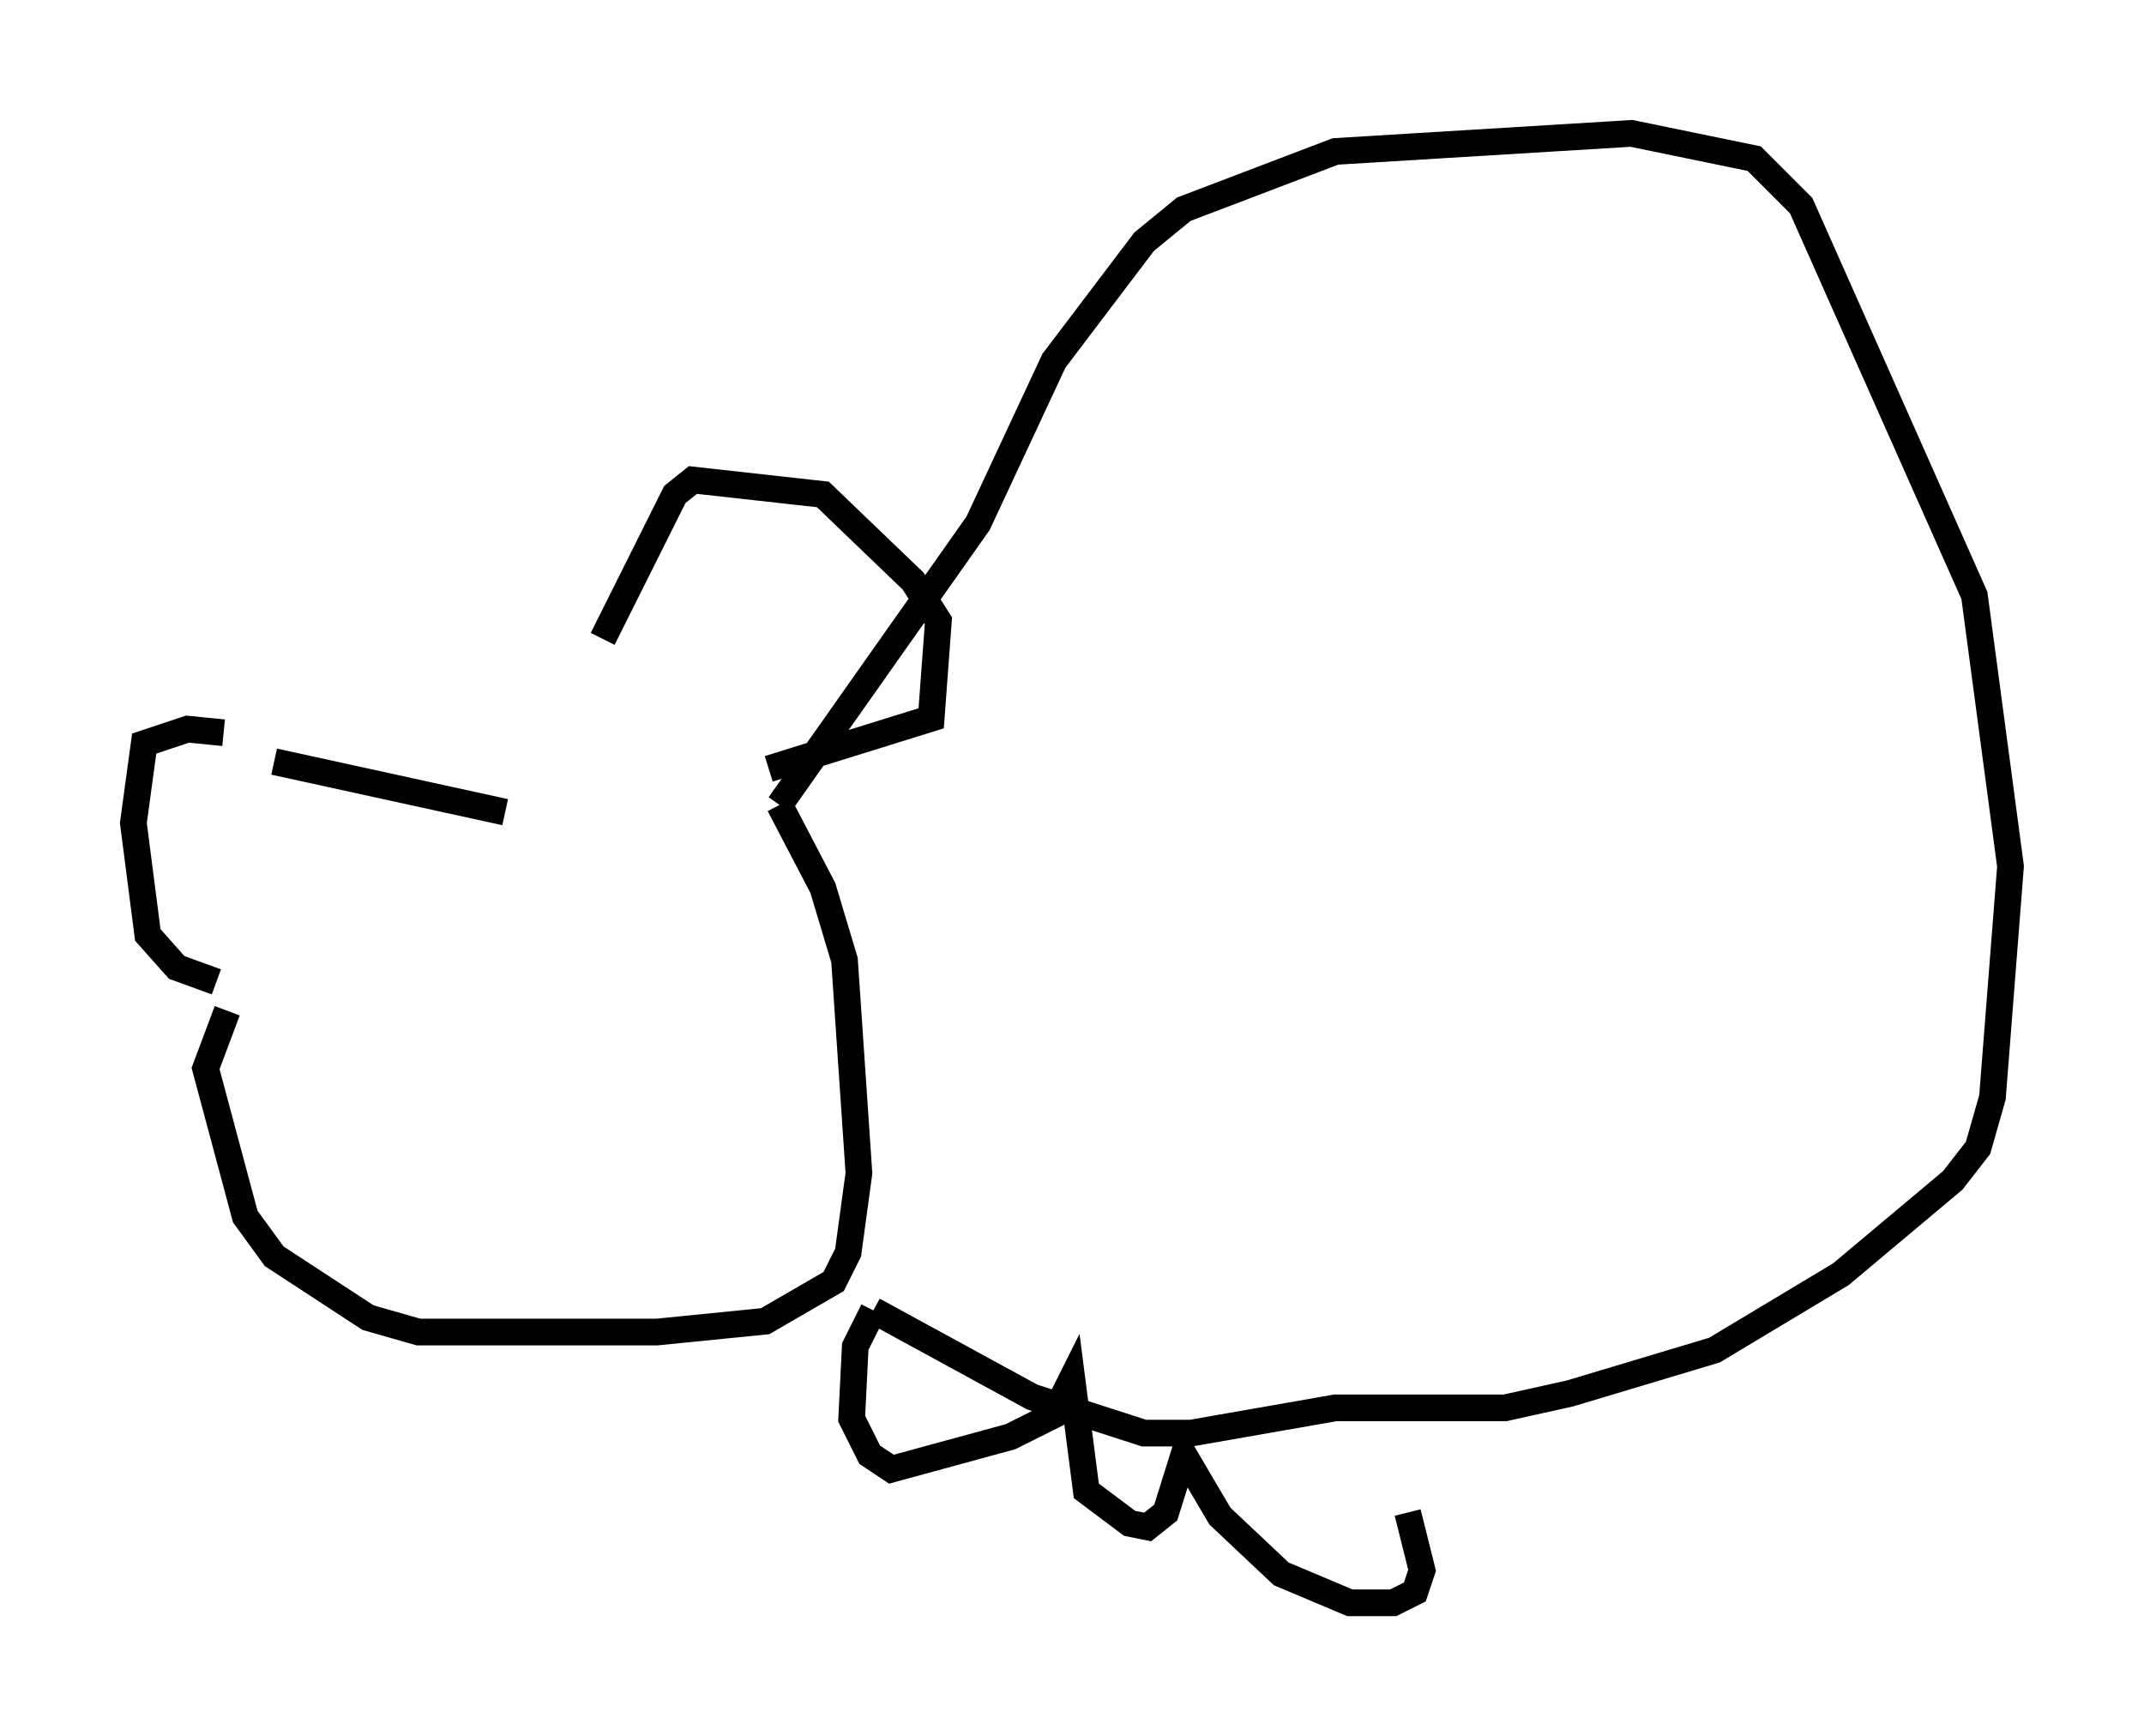 <?xml version="1.0" encoding="utf-8" ?>
<svg baseProfile="full" height="65.074" version="1.1" width="80.365" xmlns="http://www.w3.org/2000/svg" xmlns:ev="http://www.w3.org/2001/xml-events" xmlns:xlink="http://www.w3.org/1999/xlink"><defs /><rect fill="white" height="65.074" width="80.365" x="0" y="0" /><path d="M20.561, 28.951 m2.03, -5.007 l2.706, -5.413 0.677, -0.541 l4.871, 0.541 3.383, 3.248 l0.947, 1.488 -0.271, 3.654 l-6.089, 1.894 m-20.433, -1.353 l-1.353, -0.135 -1.624, 0.541 l-0.406, 2.977 0.541, 4.195 l1.083, 1.218 1.488, 0.541 m10.825, -6.36 l-8.66, -1.894 m-1.759, 9.337 l-0.812, 2.165 1.488, 5.548 l1.083, 1.488 3.518, 2.3 l1.894, 0.541 8.931, 0.0 l4.059, -0.406 2.571, -1.488 l0.541, -1.083 0.406, -2.977 l-0.541, -7.984 -0.812, -2.706 l-1.624, -3.112 m0.0, 0.0 l7.442, -10.555 2.842, -6.089 l3.383, -4.465 1.488, -1.218 l5.683, -2.165 11.096, -0.677 l4.601, 0.947 1.759, 1.759 l6.495, 14.614 1.353, 10.149 l-0.677, 8.66 -0.541, 1.894 l-0.947, 1.218 -4.195, 3.518 l-4.736, 2.842 -5.413, 1.624 l-2.436, 0.541 -6.36, 0.0 l-5.413, 0.947 -1.759, 0.0 l-4.195, -1.353 -5.954, -3.248 m0.0, 0.0 l-0.677, 1.353 -0.135, 2.706 l0.677, 1.353 0.812, 0.541 l4.465, -1.218 1.624, -0.812 l0.677, -1.353 0.541, 4.195 l1.624, 1.218 0.677, 0.135 l0.677, -0.541 0.677, -2.165 l1.353, 2.3 2.3, 2.165 l2.571, 1.083 1.624, 0.0 l0.812, -0.406 0.271, -0.812 l-0.541, -2.165 " fill="none" stroke="black" stroke-width="1" /></svg>